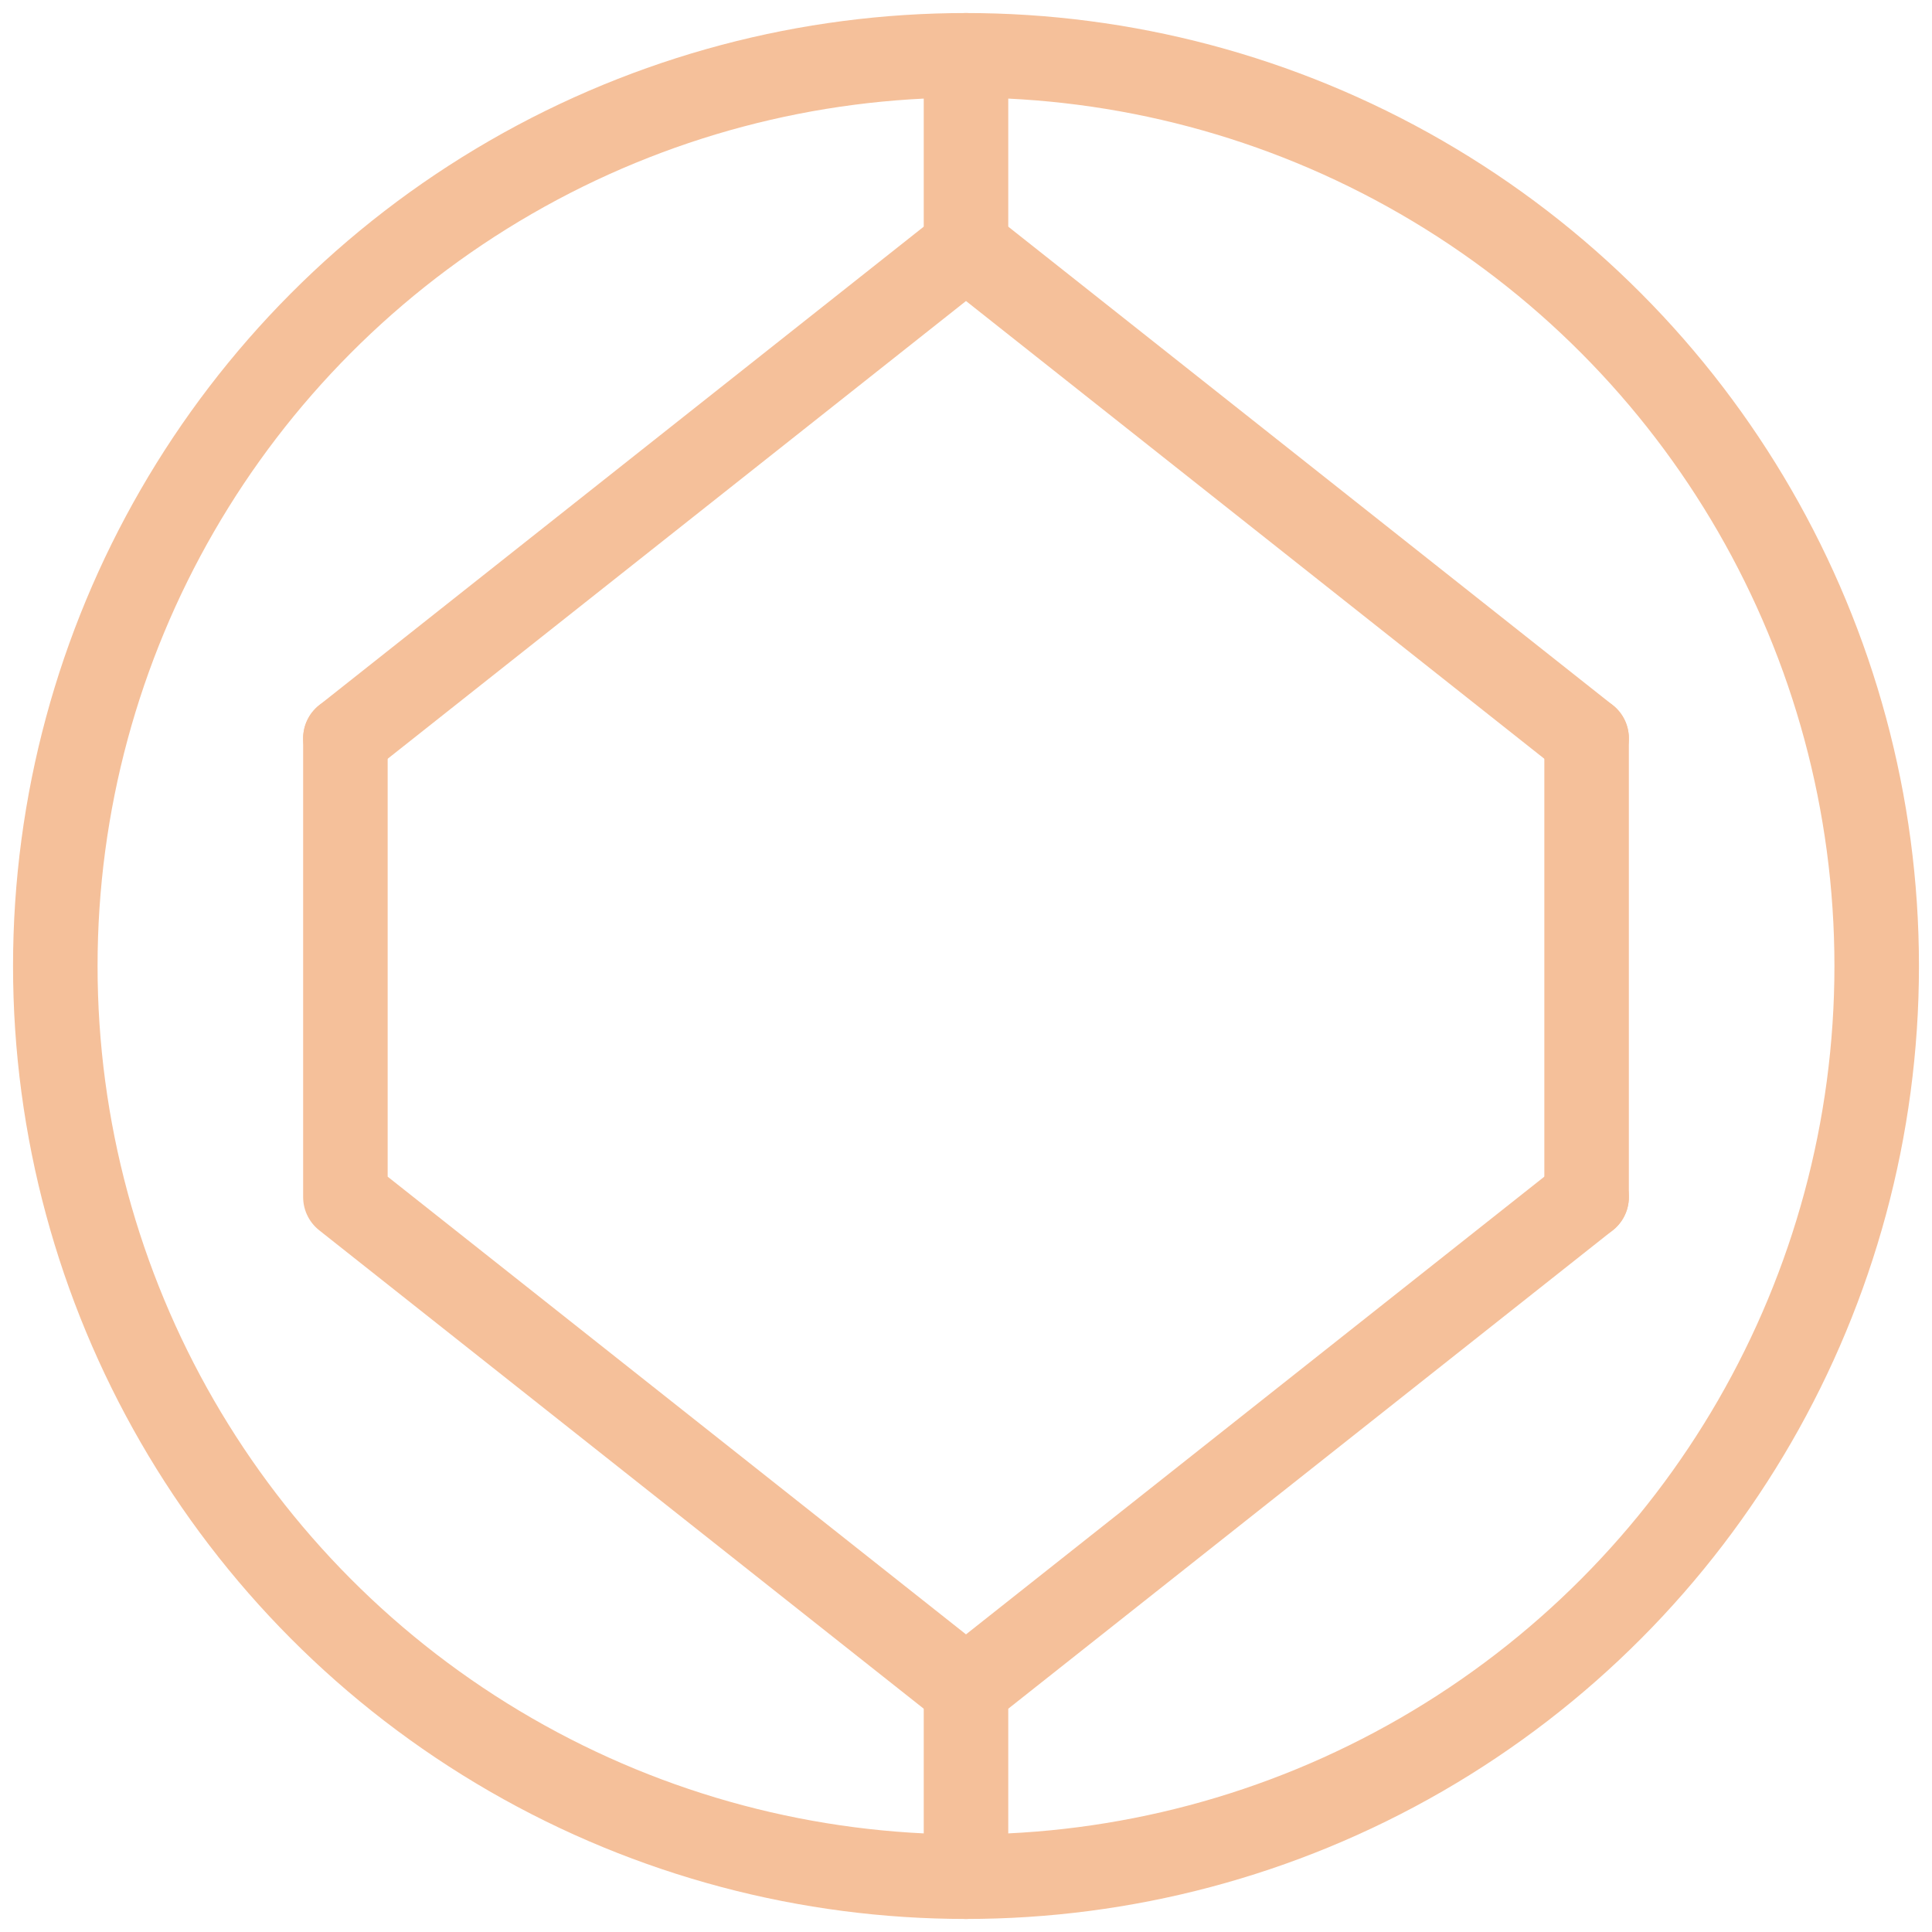 <?xml version="1.0" encoding="utf-8"?>
<!-- Generator: Adobe Illustrator 25.4.1, SVG Export Plug-In . SVG Version: 6.00 Build 0)  -->
<svg version="1.1" id="Layer_1" xmlns="http://www.w3.org/2000/svg" xmlns:xlink="http://www.w3.org/1999/xlink" x="0px"
     y="0px"
     viewBox="0 0 320 320" style="enable-background:new 0 0 320 320;" xml:space="preserve">
<style type="text/css">
	.st0{fill:none;stroke:#F5C09A;stroke-width:14;stroke-linecap:round;stroke-linejoin:round;stroke-miterlimit:10;}
</style>
    <g>
	<line class="st0" x1="160" y1="9.16" x2="160" y2="40.93"/>
        <path class="st0" d="M160,194.32"/>
        <circle class="st0" cx="160" cy="160" r="150.84"/>
        <line class="st0" x1="160" y1="279.63" x2="160" y2="310.84"/>
        <g>
		<polyline class="st0" points="57.21,122.29 160,40.93 262.79,122.29 		"/>
            <line class="st0" x1="262.79" y1="198.28" x2="262.79" y2="122.29"/>
            <polyline class="st0" points="57.21,122.29 57.21,198.28 160,279.63 262.79,198.28 		"/>
	</g>
</g>
</svg>
